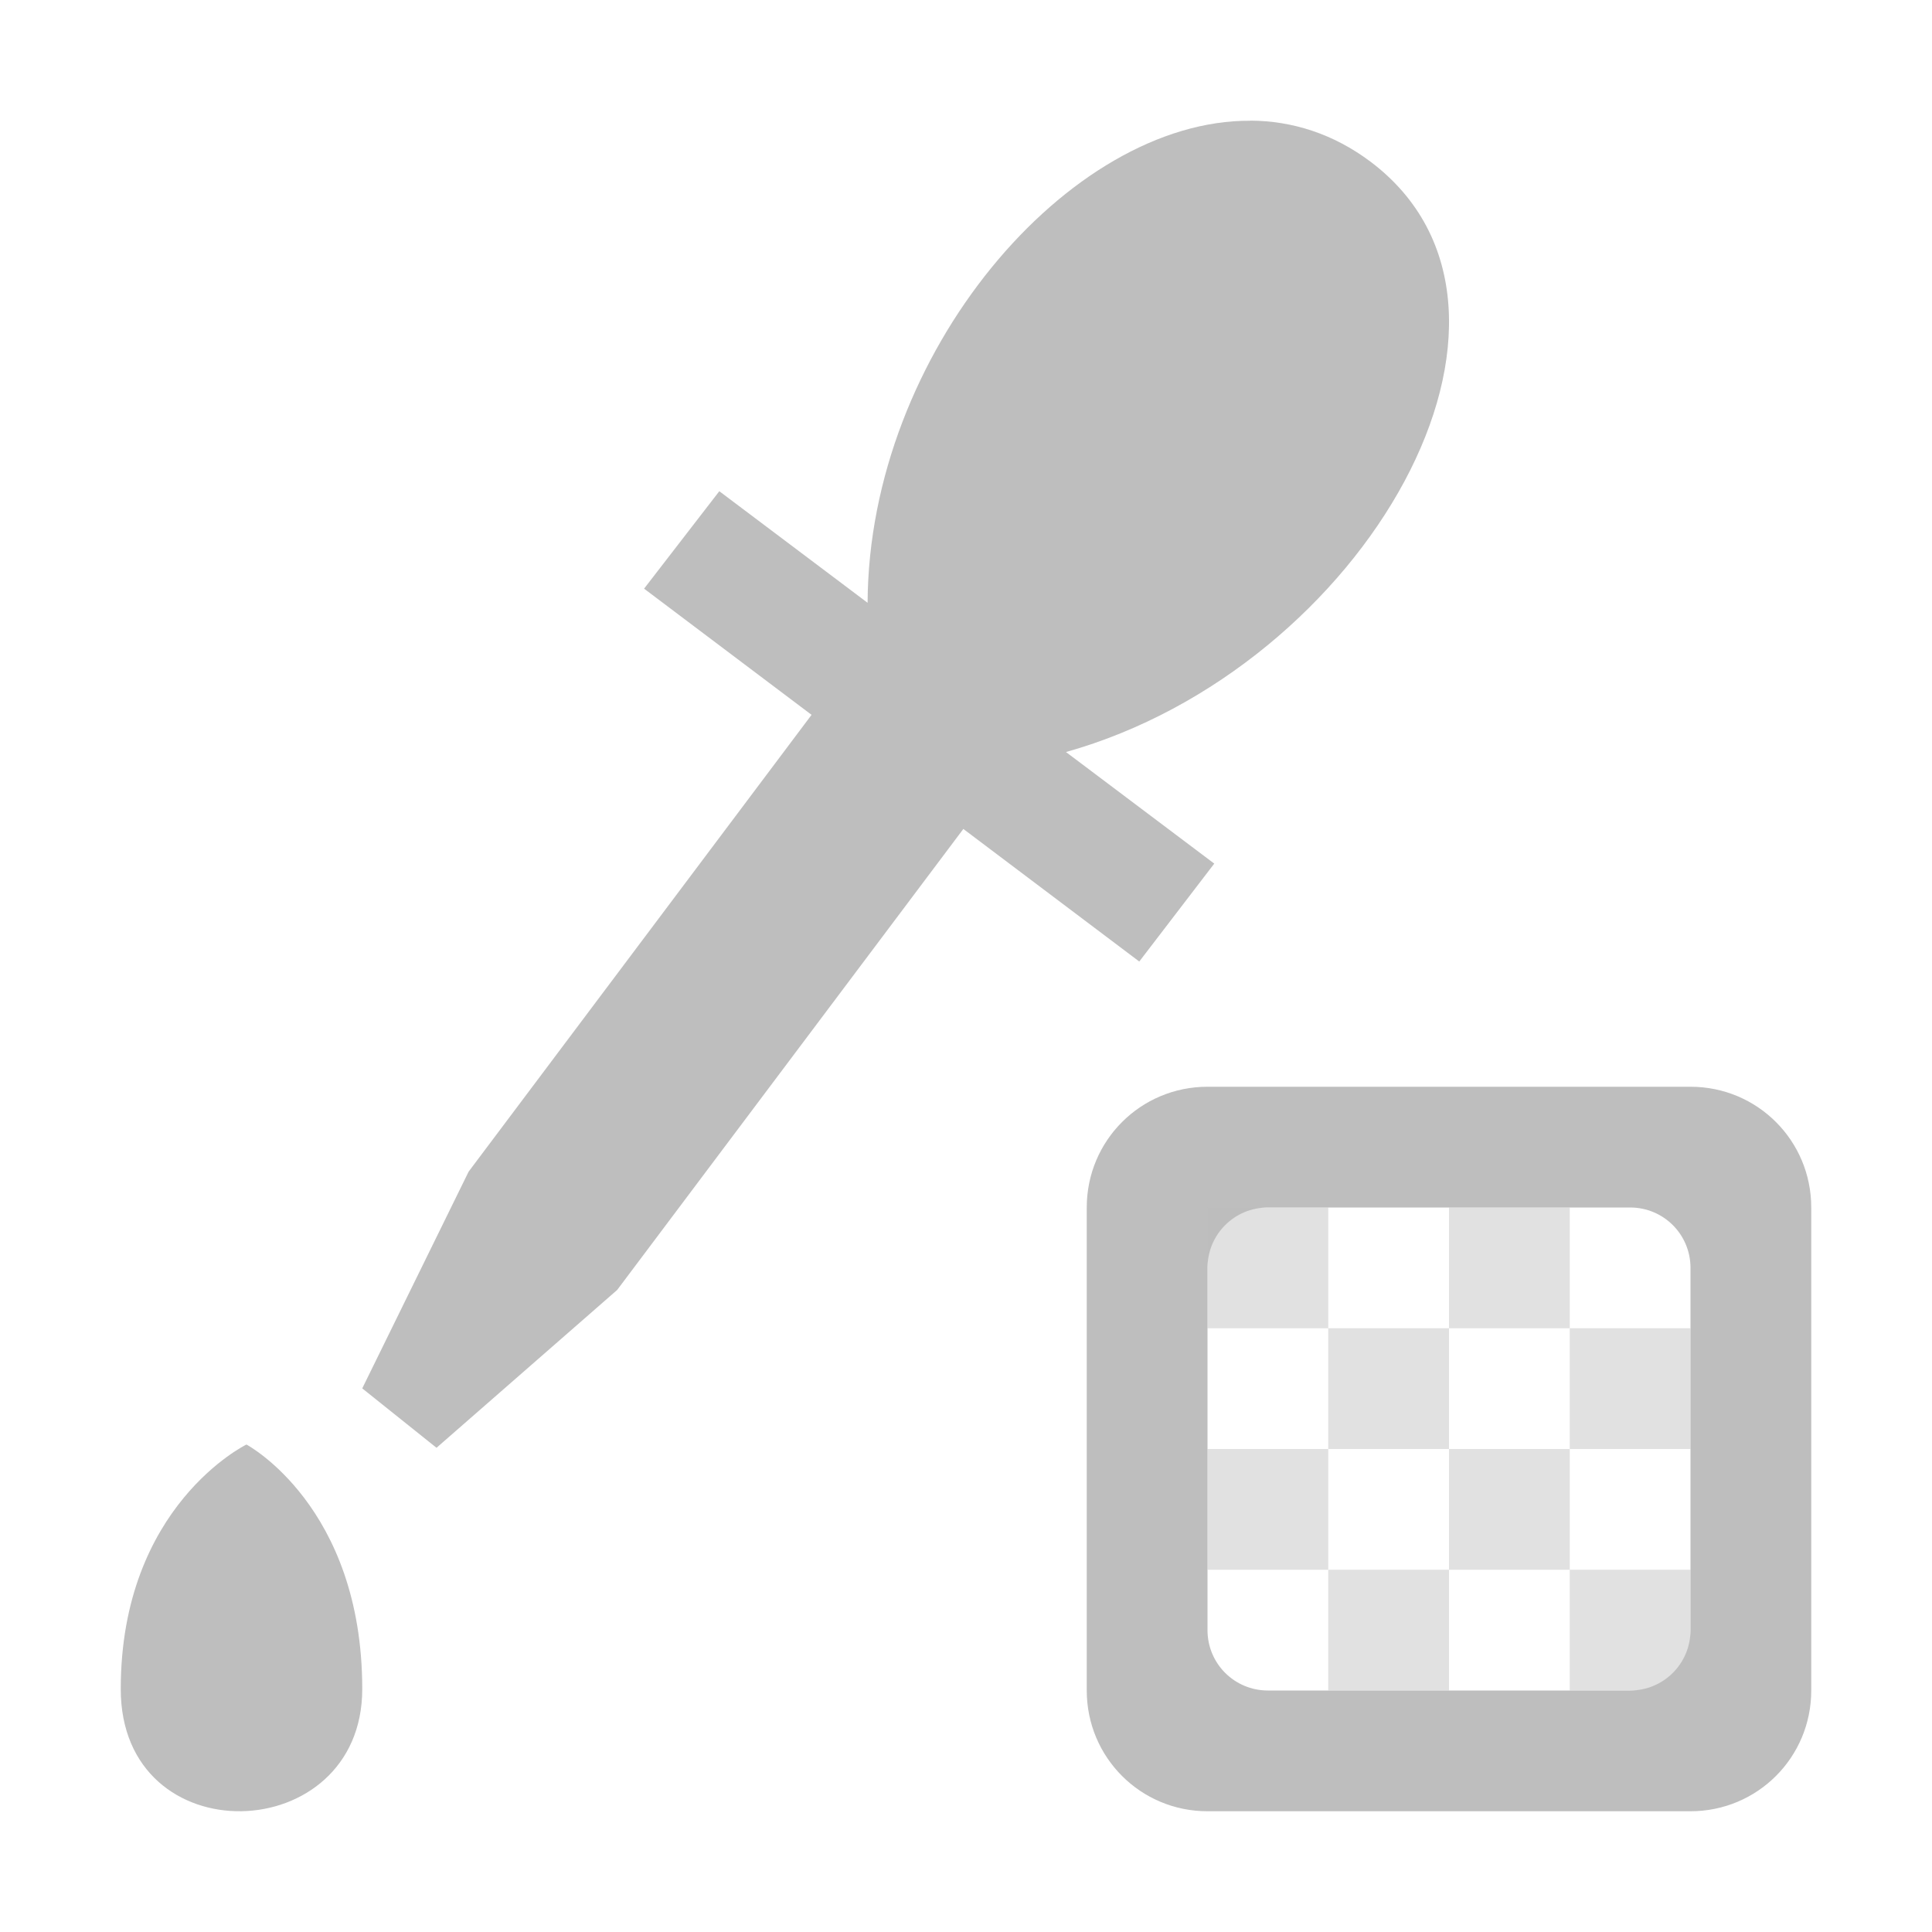 <svg width="16" height="16" version="1.1" xmlns="http://www.w3.org/2000/svg">
	<path d="m10.355 1c-1.501-0.01-3.16 1.924-3.17 3.992l-1.228-0.924-0.623 0.807 1.387 1.045-2.84 3.783-0.881 1.795 0.615 0.492 1.496-1.307 2.867-3.818 1.457 1.098 0.621-0.811-1.228-0.924c2.473-0.694 4.161-3.654 2.522-4.889-0.308-0.231-0.647-0.338-0.994-0.34zm-0.355 8c-0.554 0-1 0.446-1 1v4c0 0.554 0.446 1 1 1h4c0.554 0 1-0.446 1-1v-4c0-0.554-0.446-1-1-1h-4zm0.5 1h3c0.277 0 0.5 0.223 0.5 0.5v3c0 0.277-0.223 0.5-0.5 0.5h-3c-0.277 0-0.5-0.223-0.5-0.5v-3c0-0.277 0.223-0.5 0.5-0.5zm-8.459 1.963s-1.041 0.505-1.041 2.025c0 1.382 2 1.316 2 0 0-1.516-0.959-2.025-0.959-2.025z" fill="#bebebe"/>
	<path d="m10 10v1h1v-1h-1zm1 1v1h1v-1h-1zm1 0h1v-1h-1v1zm1 0v1h1v-1h-1zm0 1h-1v1h1v-1zm0 1v1h1v-1h-1zm-1 0h-1v1h1v-1zm-1 0v-1h-1v1h1z" fill="#bebebe" opacity=".45"/>
</svg>
